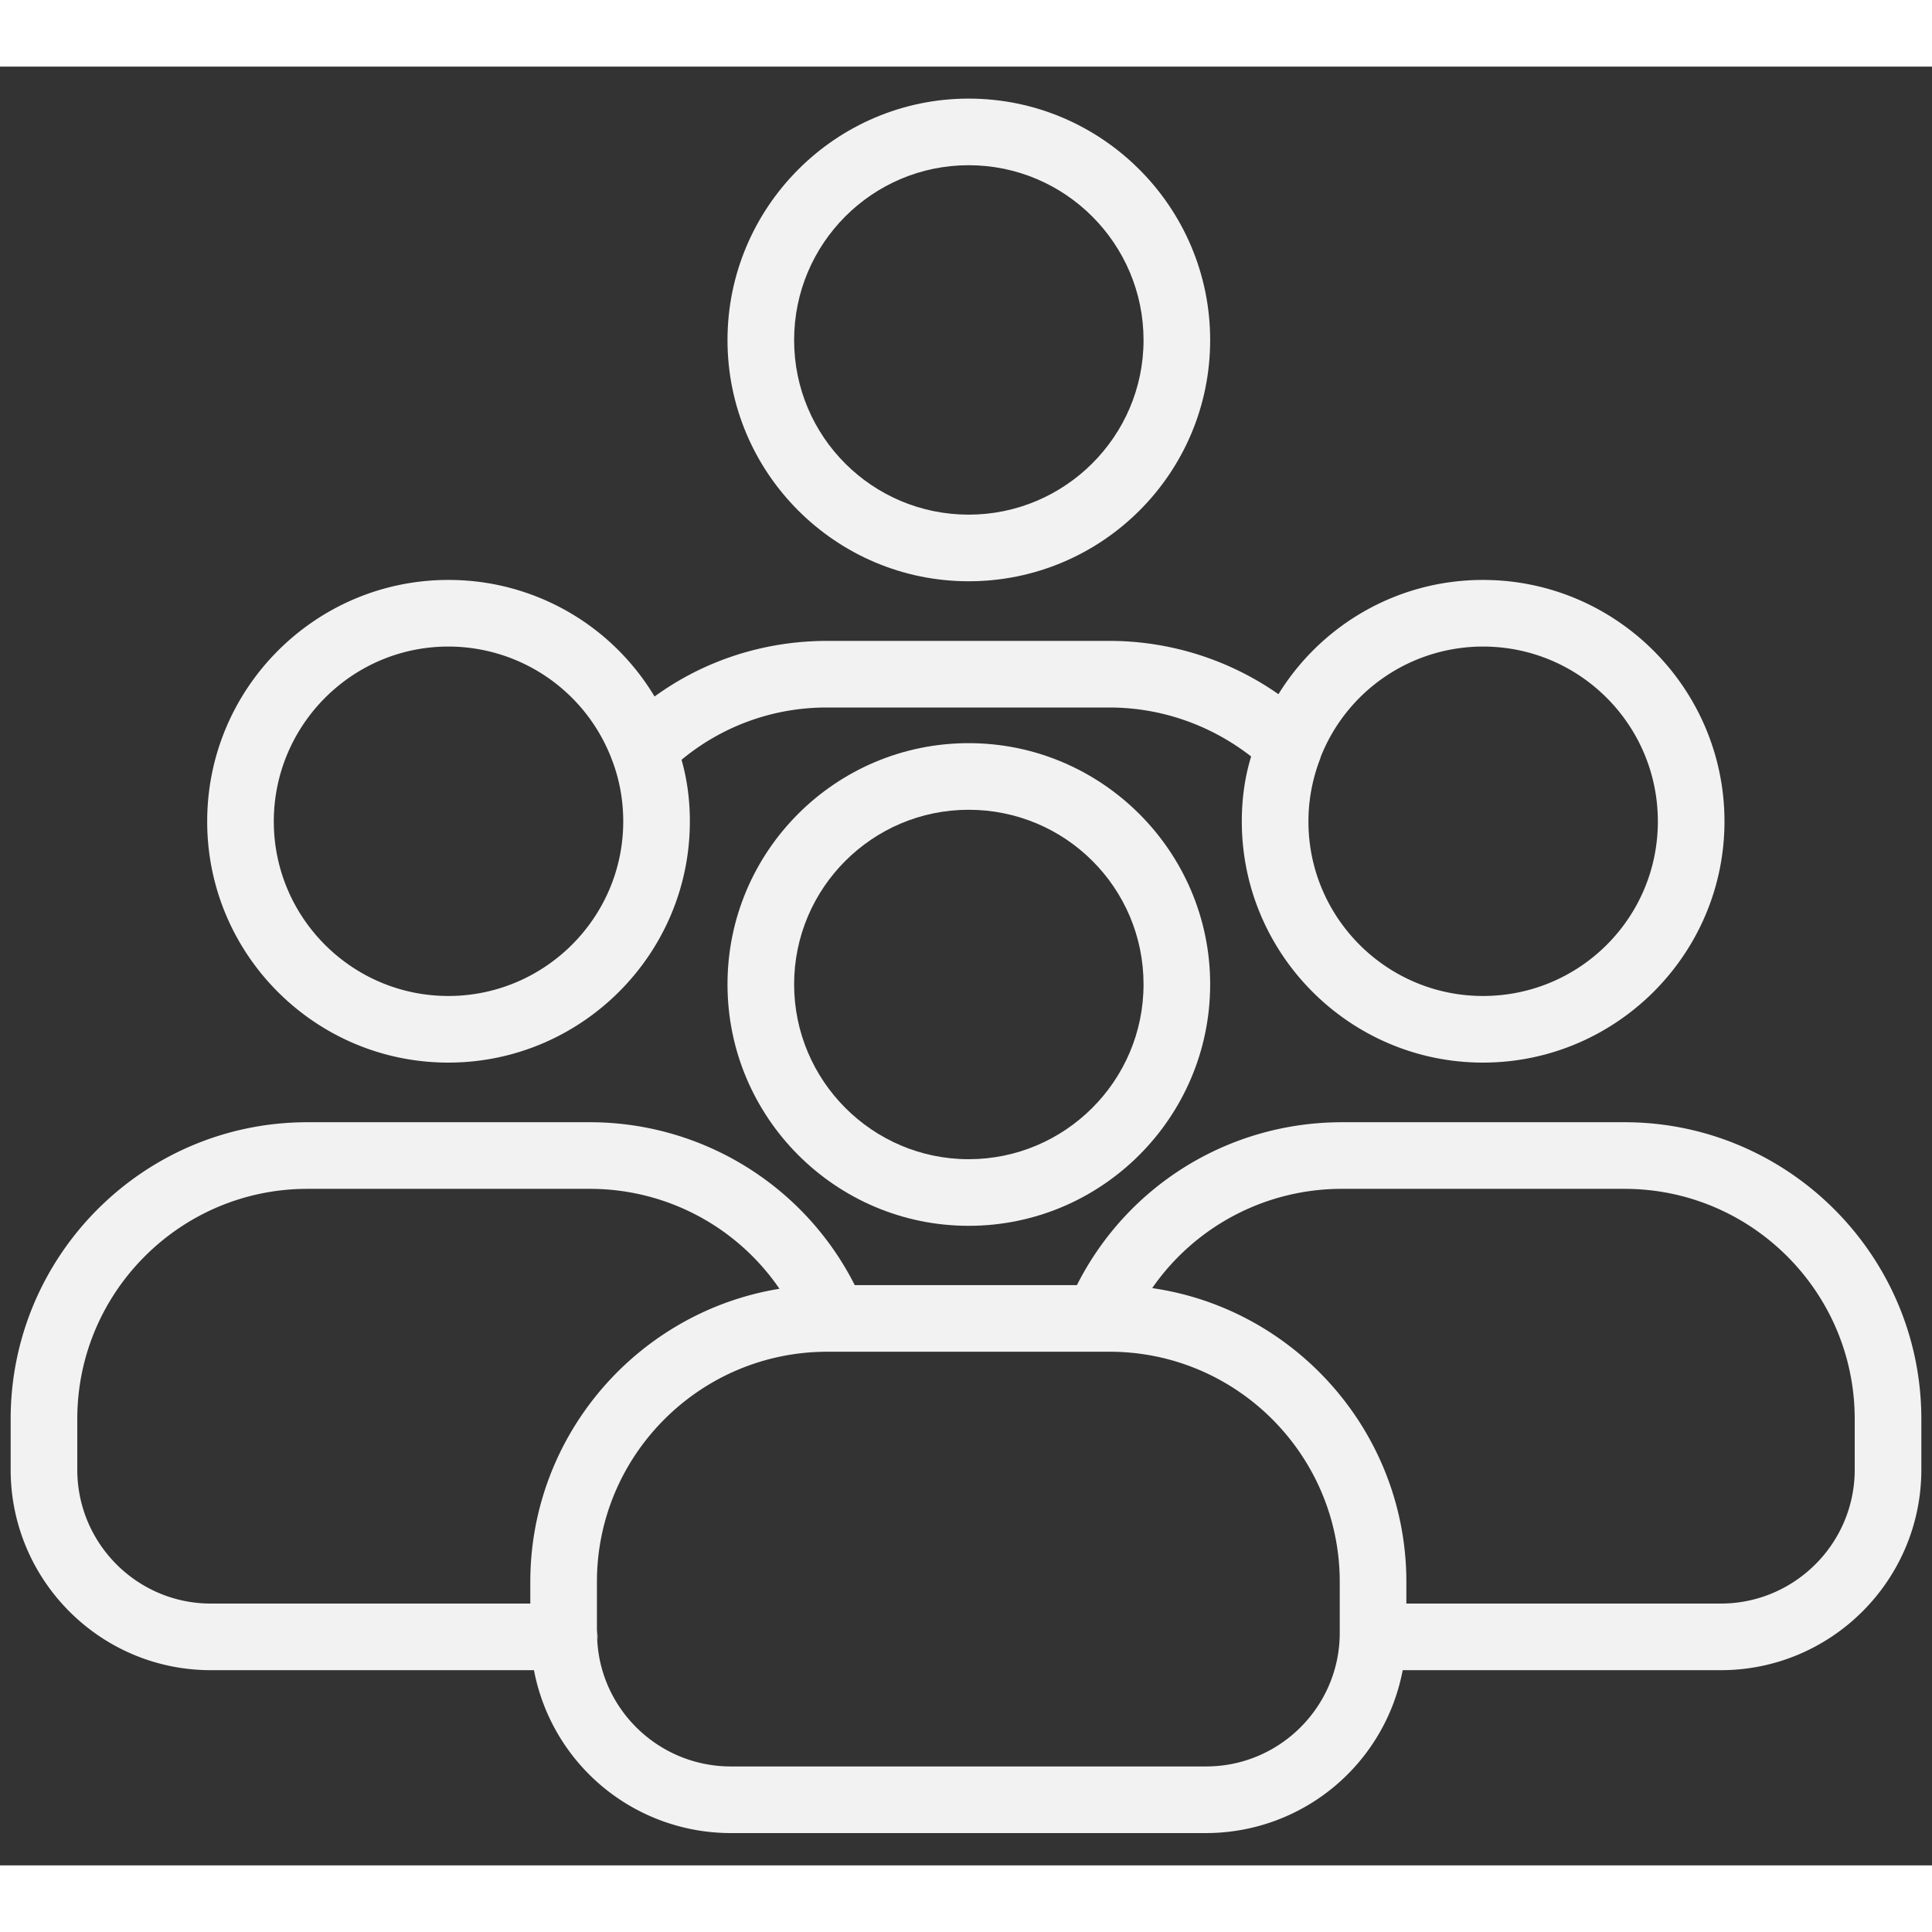 <svg xmlns="http://www.w3.org/2000/svg" width="1em" height="1em" fill="none" viewBox="0 0 58 54"><rect x="0" y="0" width="58" height="54" fill="#333333" stroke="none"/><g fill="#F2F2F2"><path d="M29.08 34.8c-3.99 0-7.24-3.25-7.24-7.25s3.25-7.24 7.24-7.24 7.25 3.25 7.25 7.24-3.25 7.25-7.25 7.25m0-12.49c-2.89 0-5.24 2.35-5.24 5.24s2.35 5.25 5.24 5.25 5.25-2.35 5.25-5.25-2.35-5.24-5.25-5.24M29.08 15.45c-3.99 0-7.24-3.25-7.24-7.24S25.09.96 29.08.96s7.25 3.25 7.25 7.25-3.25 7.24-7.25 7.24m0-12.49c-2.89 0-5.24 2.35-5.24 5.25s2.35 5.24 5.24 5.24 5.25-2.35 5.25-5.24-2.35-5.25-5.25-5.25"></path><path d="M48.77 31.69h-8.48c-3.4 0-6.45 1.9-7.96 4.89h-6.67a8.91 8.91 0 0 0-7.96-4.89H9.23c-4.92 0-8.91 4-8.91 8.91v1.52c0 3.32 2.69 6.02 6.01 6.02h9.7a6.014 6.014 0 0 0 5.91 4.89h14.27a6.01 6.01 0 0 0 5.9-4.89h9.55c3.32 0 6.02-2.7 6.02-6.02V40.6c0-4.91-4-8.91-8.91-8.91m-32.85 13.8v.65H6.33c-2.21 0-4.01-1.8-4.01-4.02V40.6c0-3.81 3.1-6.91 6.91-6.91h8.47a6.89 6.89 0 0 1 5.7 3c-4.24.69-7.48 4.38-7.48 8.8m20.29 5.54H21.94c-2.14 0-3.9-1.68-4.01-3.79-.01-.07-.01-.15-.01-.22v-1.53c0-3.81 3.1-6.91 6.92-6.91h8.47c3.81 0 6.91 3.1 6.91 6.91v1.53c0 2.21-1.8 4.01-4.01 4.01m19.47-8.91c0 2.22-1.81 4.02-4.02 4.02h-9.44v-.65c0-4.48-3.33-8.2-7.63-8.82a6.92 6.92 0 0 1 5.7-2.98h8.48c3.81 0 6.91 3.1 6.91 6.91z"></path><path d="M17.94 47.14s0 .07-.01.1c-.01-.07-.01-.15-.01-.22v-.08c.01.06.02.13.02.2M44.52 15.41c-2.59 0-4.87 1.37-6.14 3.43a8.86 8.86 0 0 0-5.07-1.6h-8.47c-1.89 0-3.69.58-5.19 1.67a7.2 7.2 0 0 0-6.19-3.5c-3.99 0-7.24 3.25-7.24 7.25s3.25 7.24 7.24 7.24 7.25-3.25 7.25-7.24c0-.64-.08-1.26-.25-1.85a6.8 6.8 0 0 1 4.38-1.57h8.47c1.54 0 3.03.52 4.25 1.47-.19.62-.28 1.27-.28 1.95 0 3.99 3.25 7.24 7.24 7.24s7.25-3.25 7.25-7.24-3.25-7.25-7.25-7.25M13.46 27.9c-2.89 0-5.24-2.35-5.24-5.24s2.35-5.25 5.24-5.25a5.25 5.25 0 0 1 4.93 3.45c.21.56.32 1.17.32 1.8 0 2.89-2.36 5.24-5.25 5.24m31.06 0c-2.89 0-5.24-2.35-5.24-5.24 0-.67.13-1.31.36-1.9 0-.02.01-.03.01-.04a5.24 5.24 0 0 1 4.87-3.31c2.9 0 5.25 2.35 5.25 5.25s-2.35 5.24-5.25 5.24"></path></g></svg>